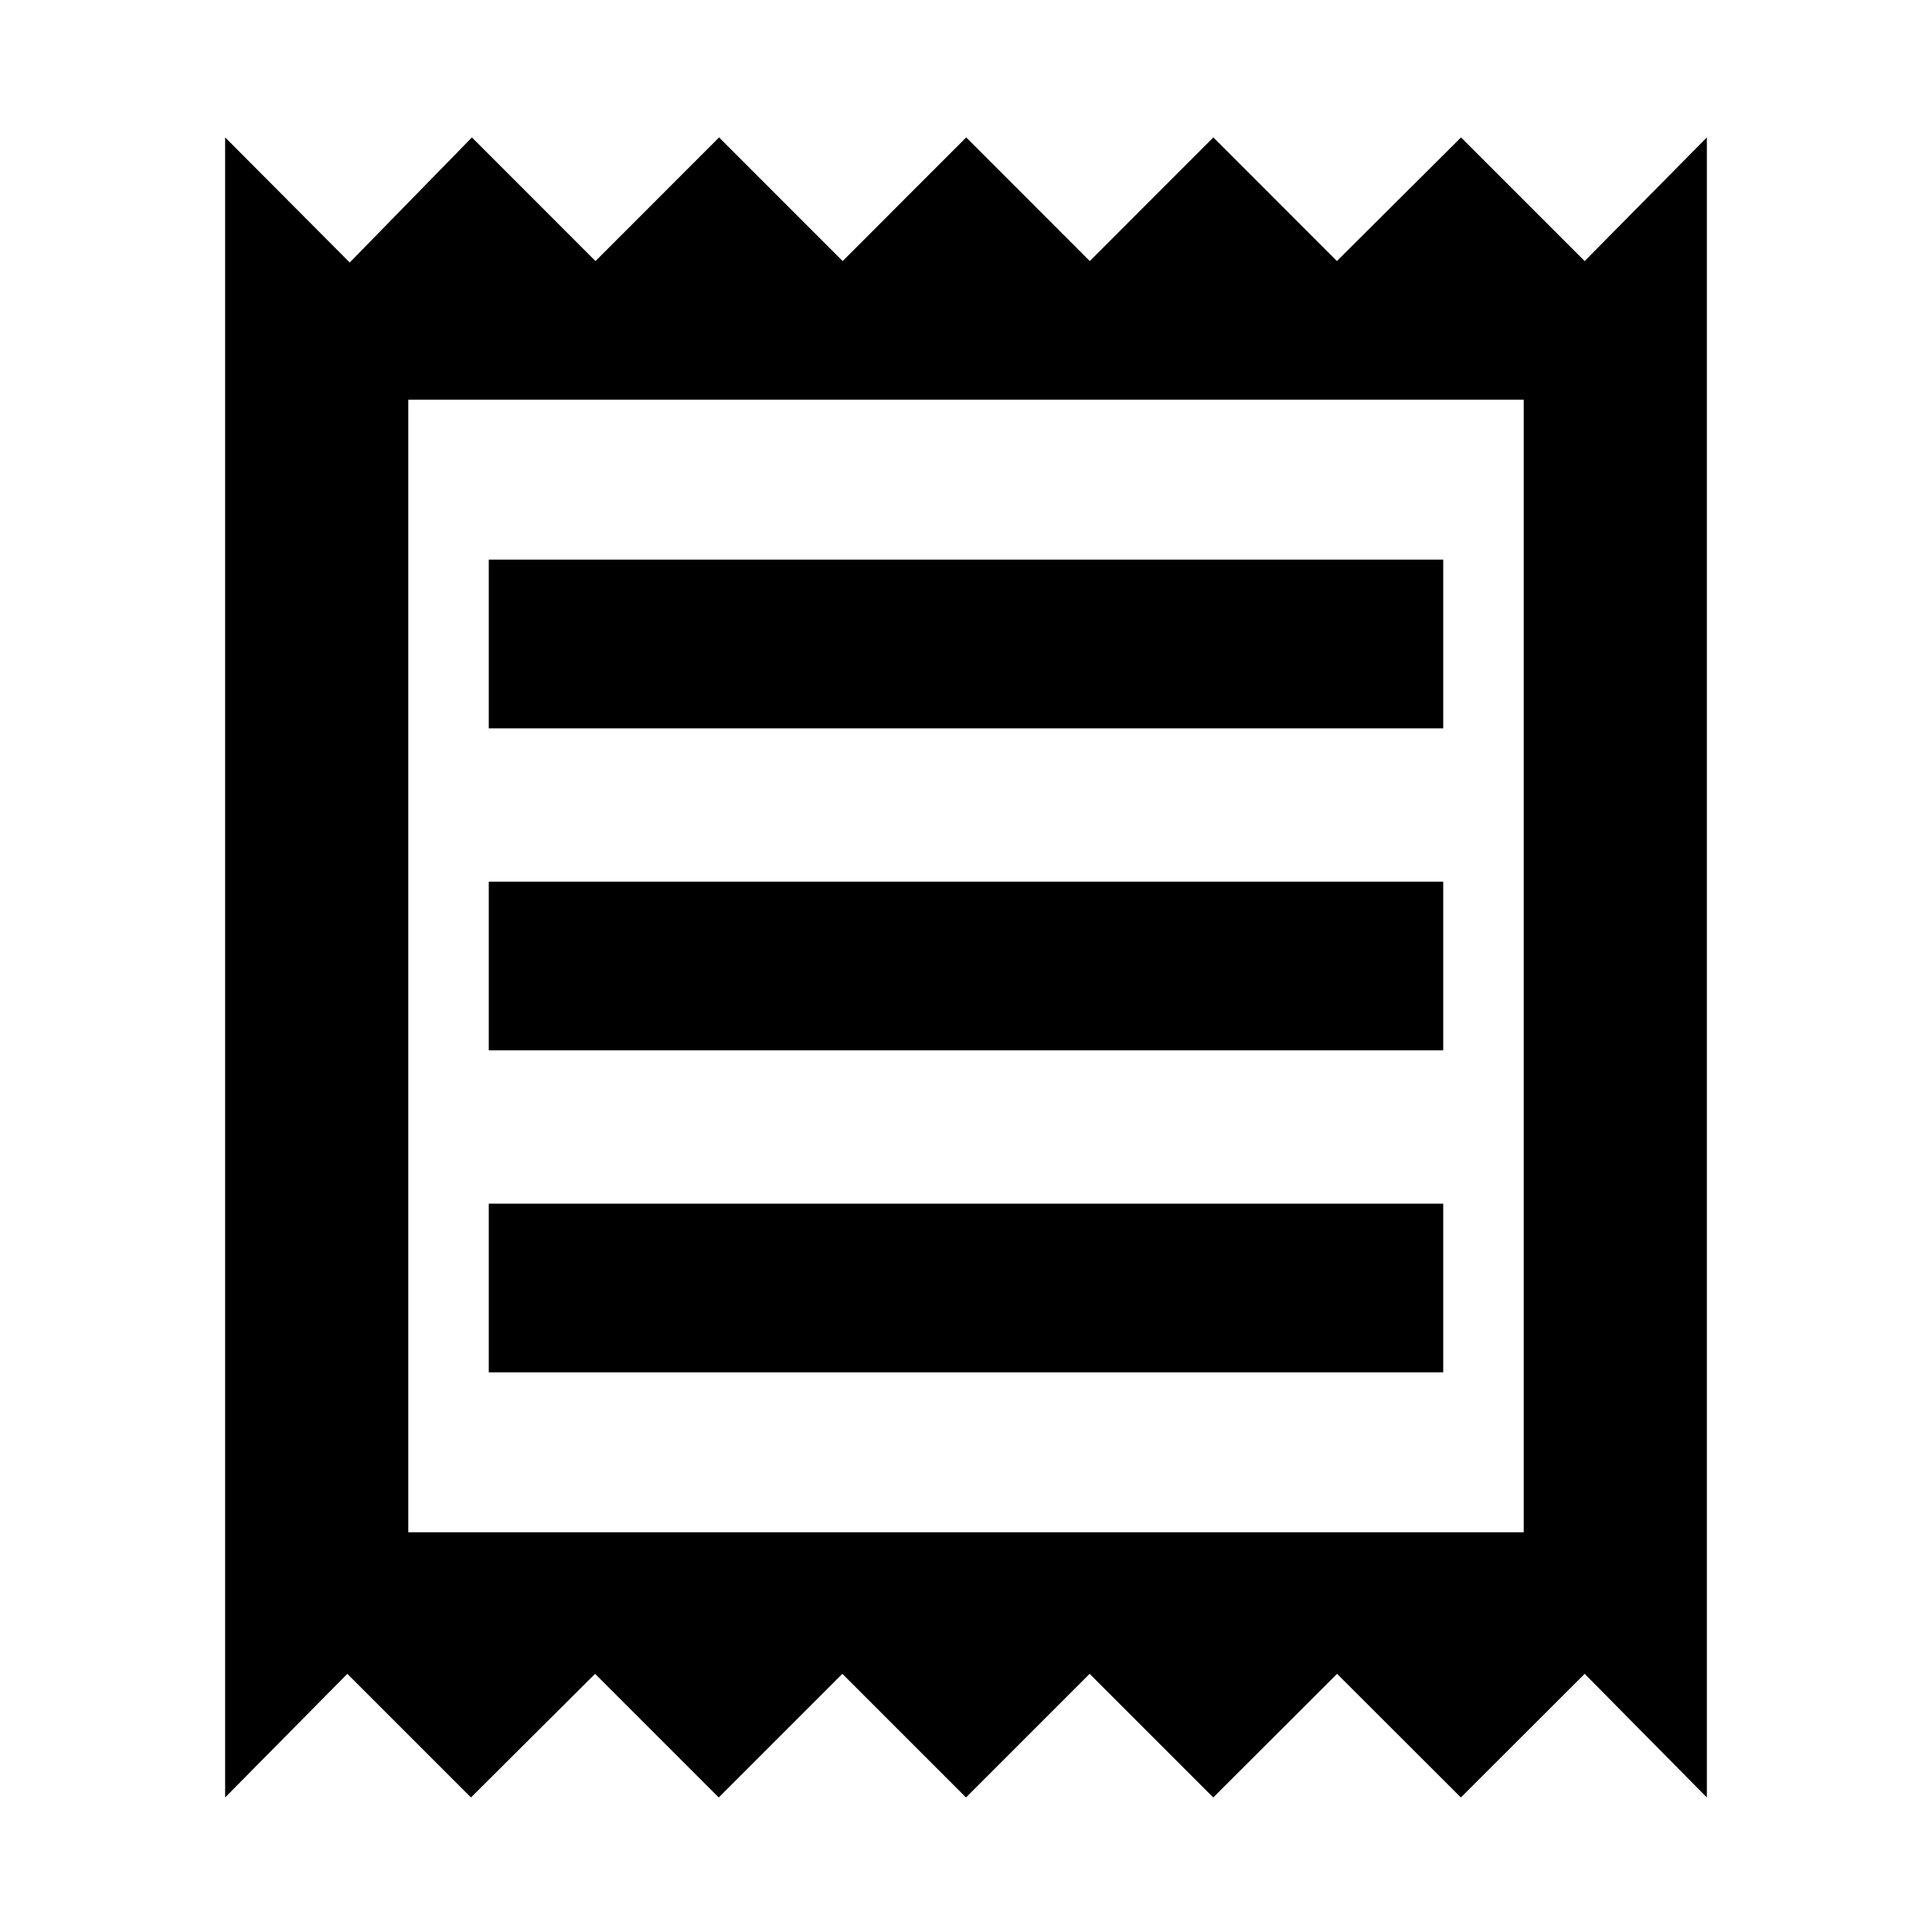 <svg xmlns="http://www.w3.org/2000/svg" height="24" viewBox="0 -960 960 960" width="24"><path d="M111.869-66.847v-824.871l61.913 62.153 60.718-62.153 61.401 61.435 61.4-61.435 61.401 61.435 61.4-61.435 61.401 61.435 61.401-61.435 61.4 61.435 61.674-61.435 61.435 61.435 60.718-61.435v824.87l-60.718-61.434-61.514 61.435-61.515-61.435-61.514 61.435-61.435-61.435L480-66.847l-61.435-61.435-61.435 61.435-61.434-61.435-61.674 61.435-61.435-61.435-60.718 61.435Zm131.001-211.24h474.26v-83.826H242.87v83.826Zm0-160h474.26v-83.826H242.87v83.826Zm0-160h474.26v-83.826H242.87v83.826Zm-40 399.457h554.26v-562.74H202.87v562.74Zm0-562.74v562.74-562.74Z"/></svg>